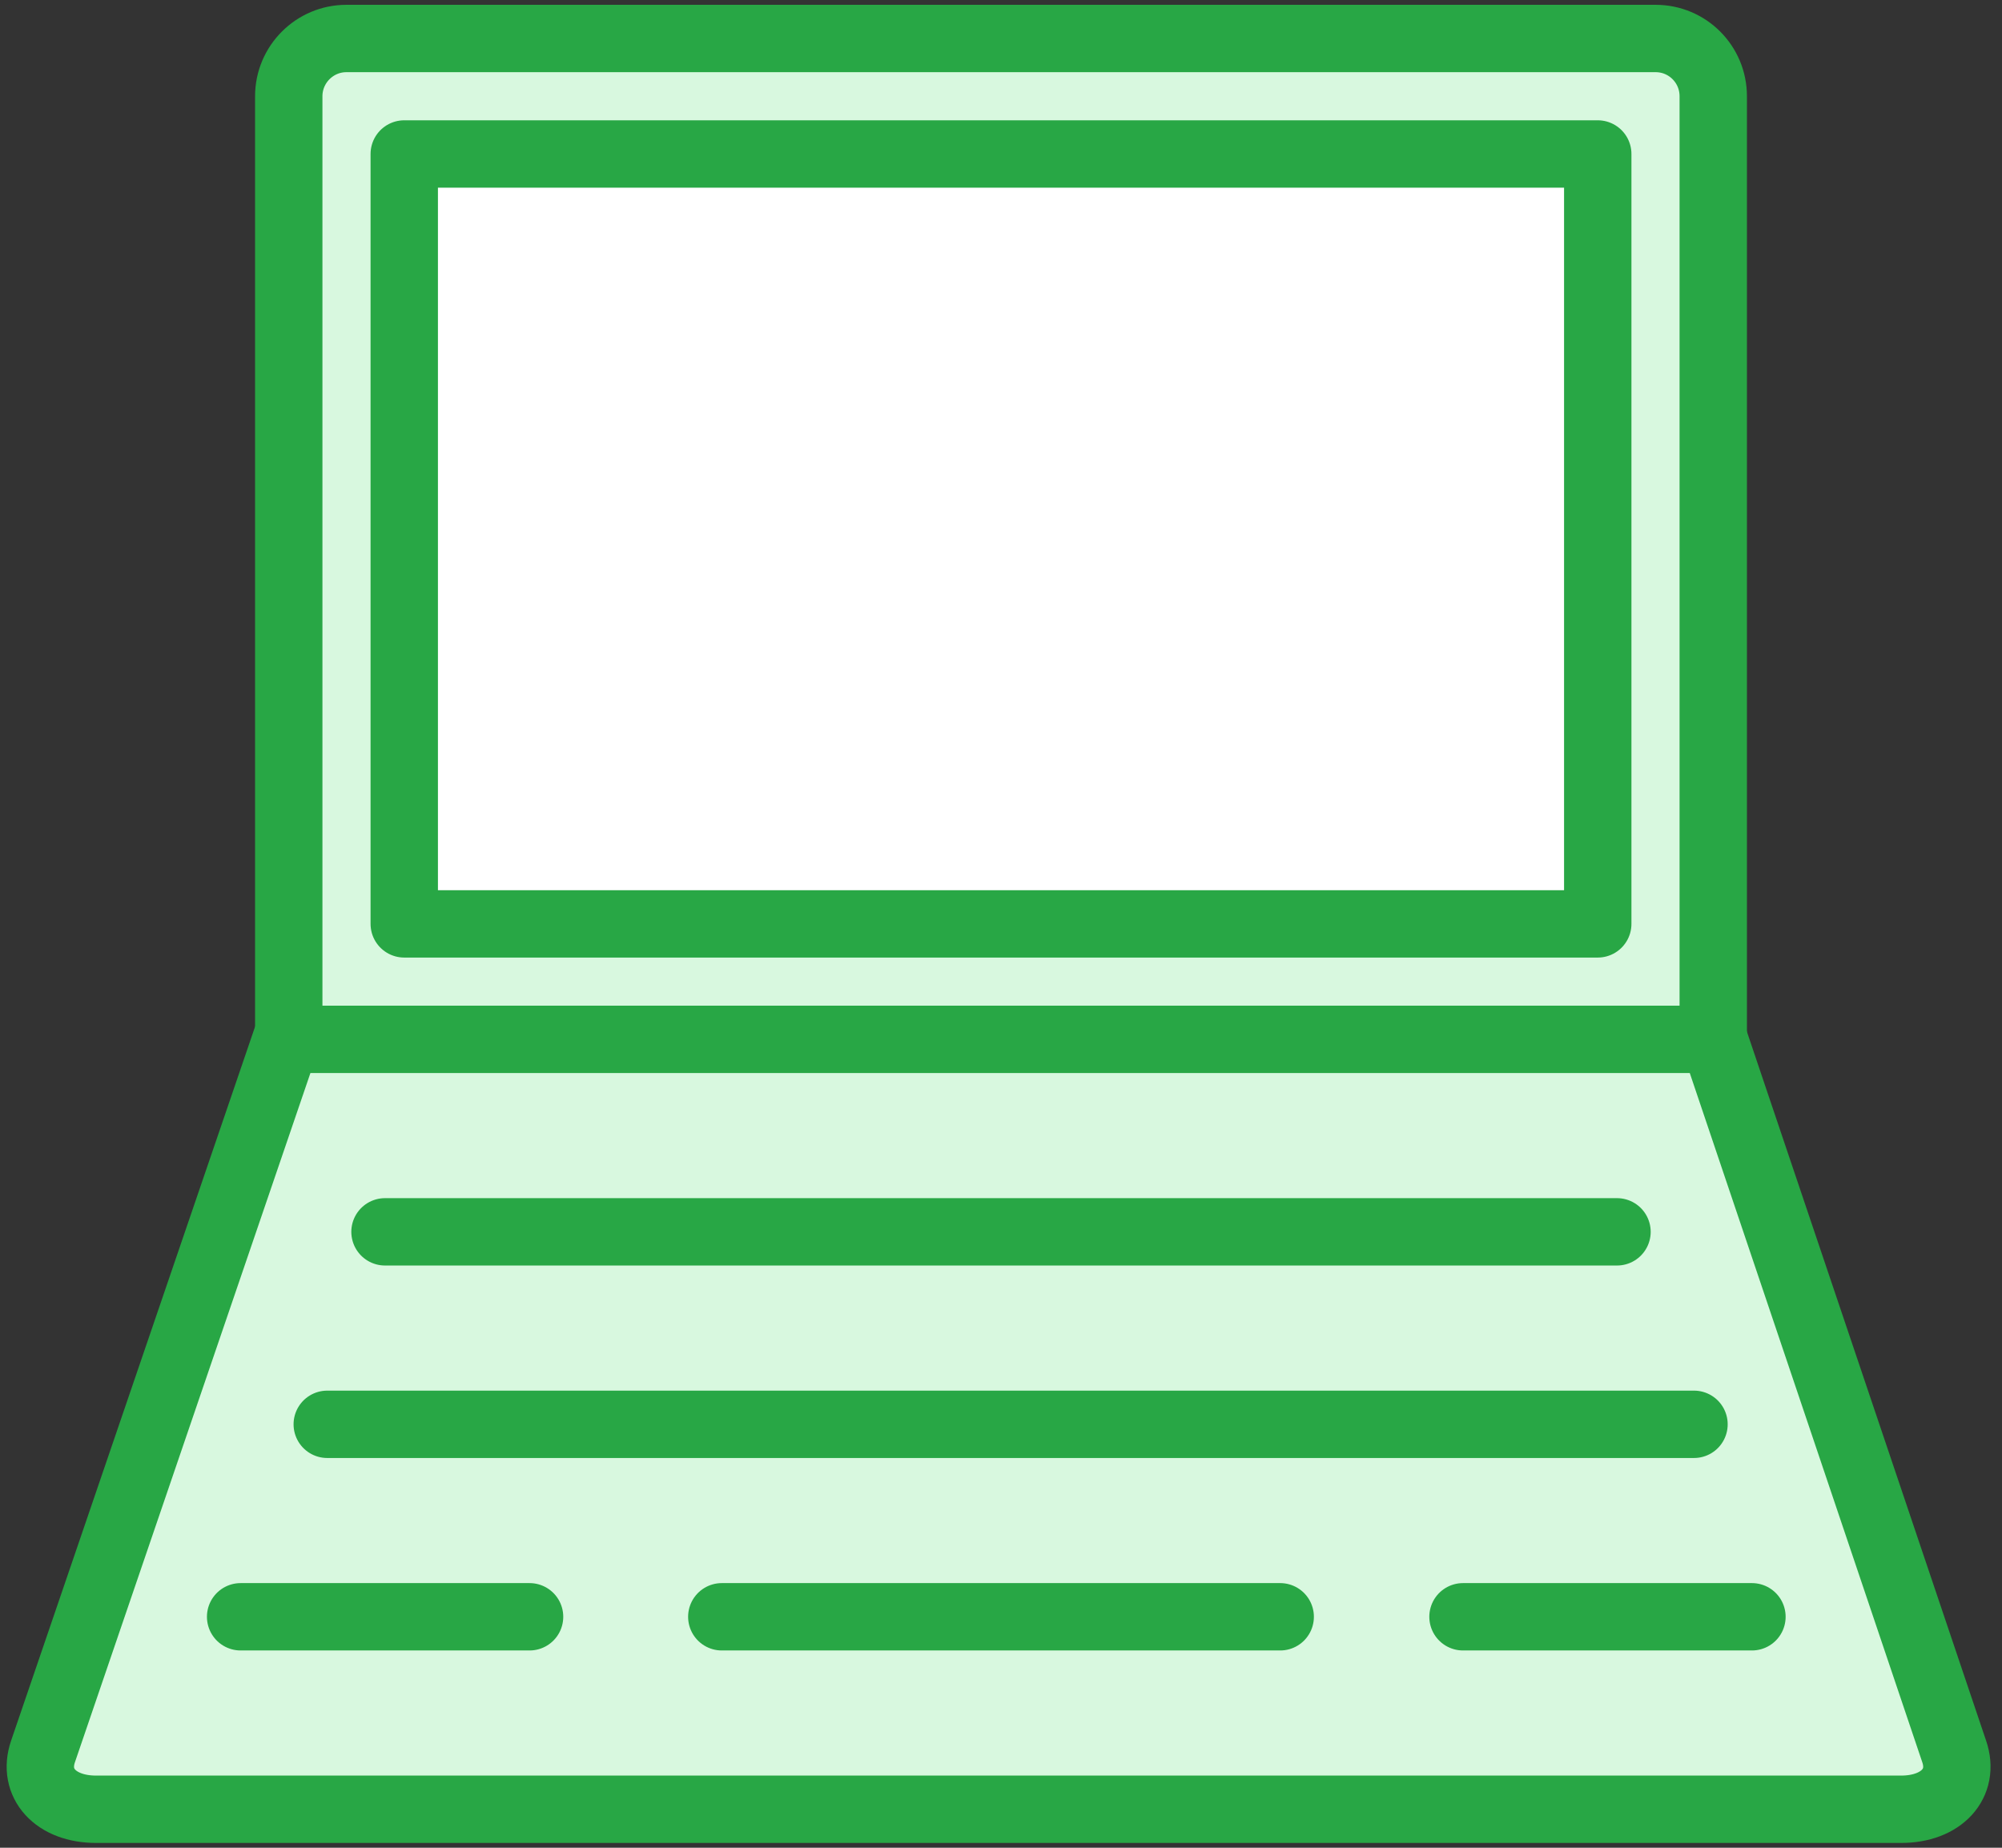 <?xml version="1.0" encoding="UTF-8"?>
<svg width="104px" height="96px" viewBox="0 0 104 96" version="1.1" xmlns="http://www.w3.org/2000/svg" xmlns:xlink="http://www.w3.org/1999/xlink">
    <rect x="0" y="0" width="104" height="96" fill="#333333" stroke="none"/>
    <!-- Generator: Sketch 46.2 (44496) - http://www.bohemiancoding.com/sketch -->
    <title>devices-19</title>
    <desc>Created with Sketch.</desc>
    <defs></defs>
    <g id="ALL" stroke="none" stroke-width="1" fill="none" fill-rule="evenodd" stroke-linecap="round" stroke-linejoin="round">
        <g id="Primary" transform="translate(-208, -7482)" stroke="#28A745" stroke-width="3.5">
            <g id="Group-15" transform="translate(200, 200)">
                <g id="devices-19" transform="translate(10, 7284)">
                    <path d="M13,3.001 C13,1.344 14.348,0 15.993,0 L84.007,0 C85.66,0 87,1.338 87,3.001 L87,52 L13,52 L13,3.001 Z" id="Layer-1" fill="#D8F8DF"></path>
                    <path d="M96.762,92 C98.854,92 100.087,90.658 99.515,88.993 L87.037,52 L12.874,52 L0.236,88.993 C-0.336,90.654 0.895,92 2.987,92 L96.762,92 Z" id="Layer-2" fill="#D8F8DF"></path>
                    <rect id="Layer-3" fill="#FFFFFF" x="19" y="6" width="62" height="40"></rect>
                    <path d="M18,62 L82,62" id="Layer-4" fill="#D8F8DF"></path>
                    <path d="M15,72 L86,72" id="Layer-5" fill="#D8F8DF"></path>
                    <path d="M10.5,82 L25.51,82" id="Layer-6" fill="#D8F8DF"></path>
                    <path d="M74,82 L89.01,82" id="Layer-7" fill="#D8F8DF"></path>
                    <path d="M35.496,82 L64.504,82" id="Layer-8" fill="#D8F8DF"></path>
                </g>
            </g>
        </g>
    </g>
</svg>